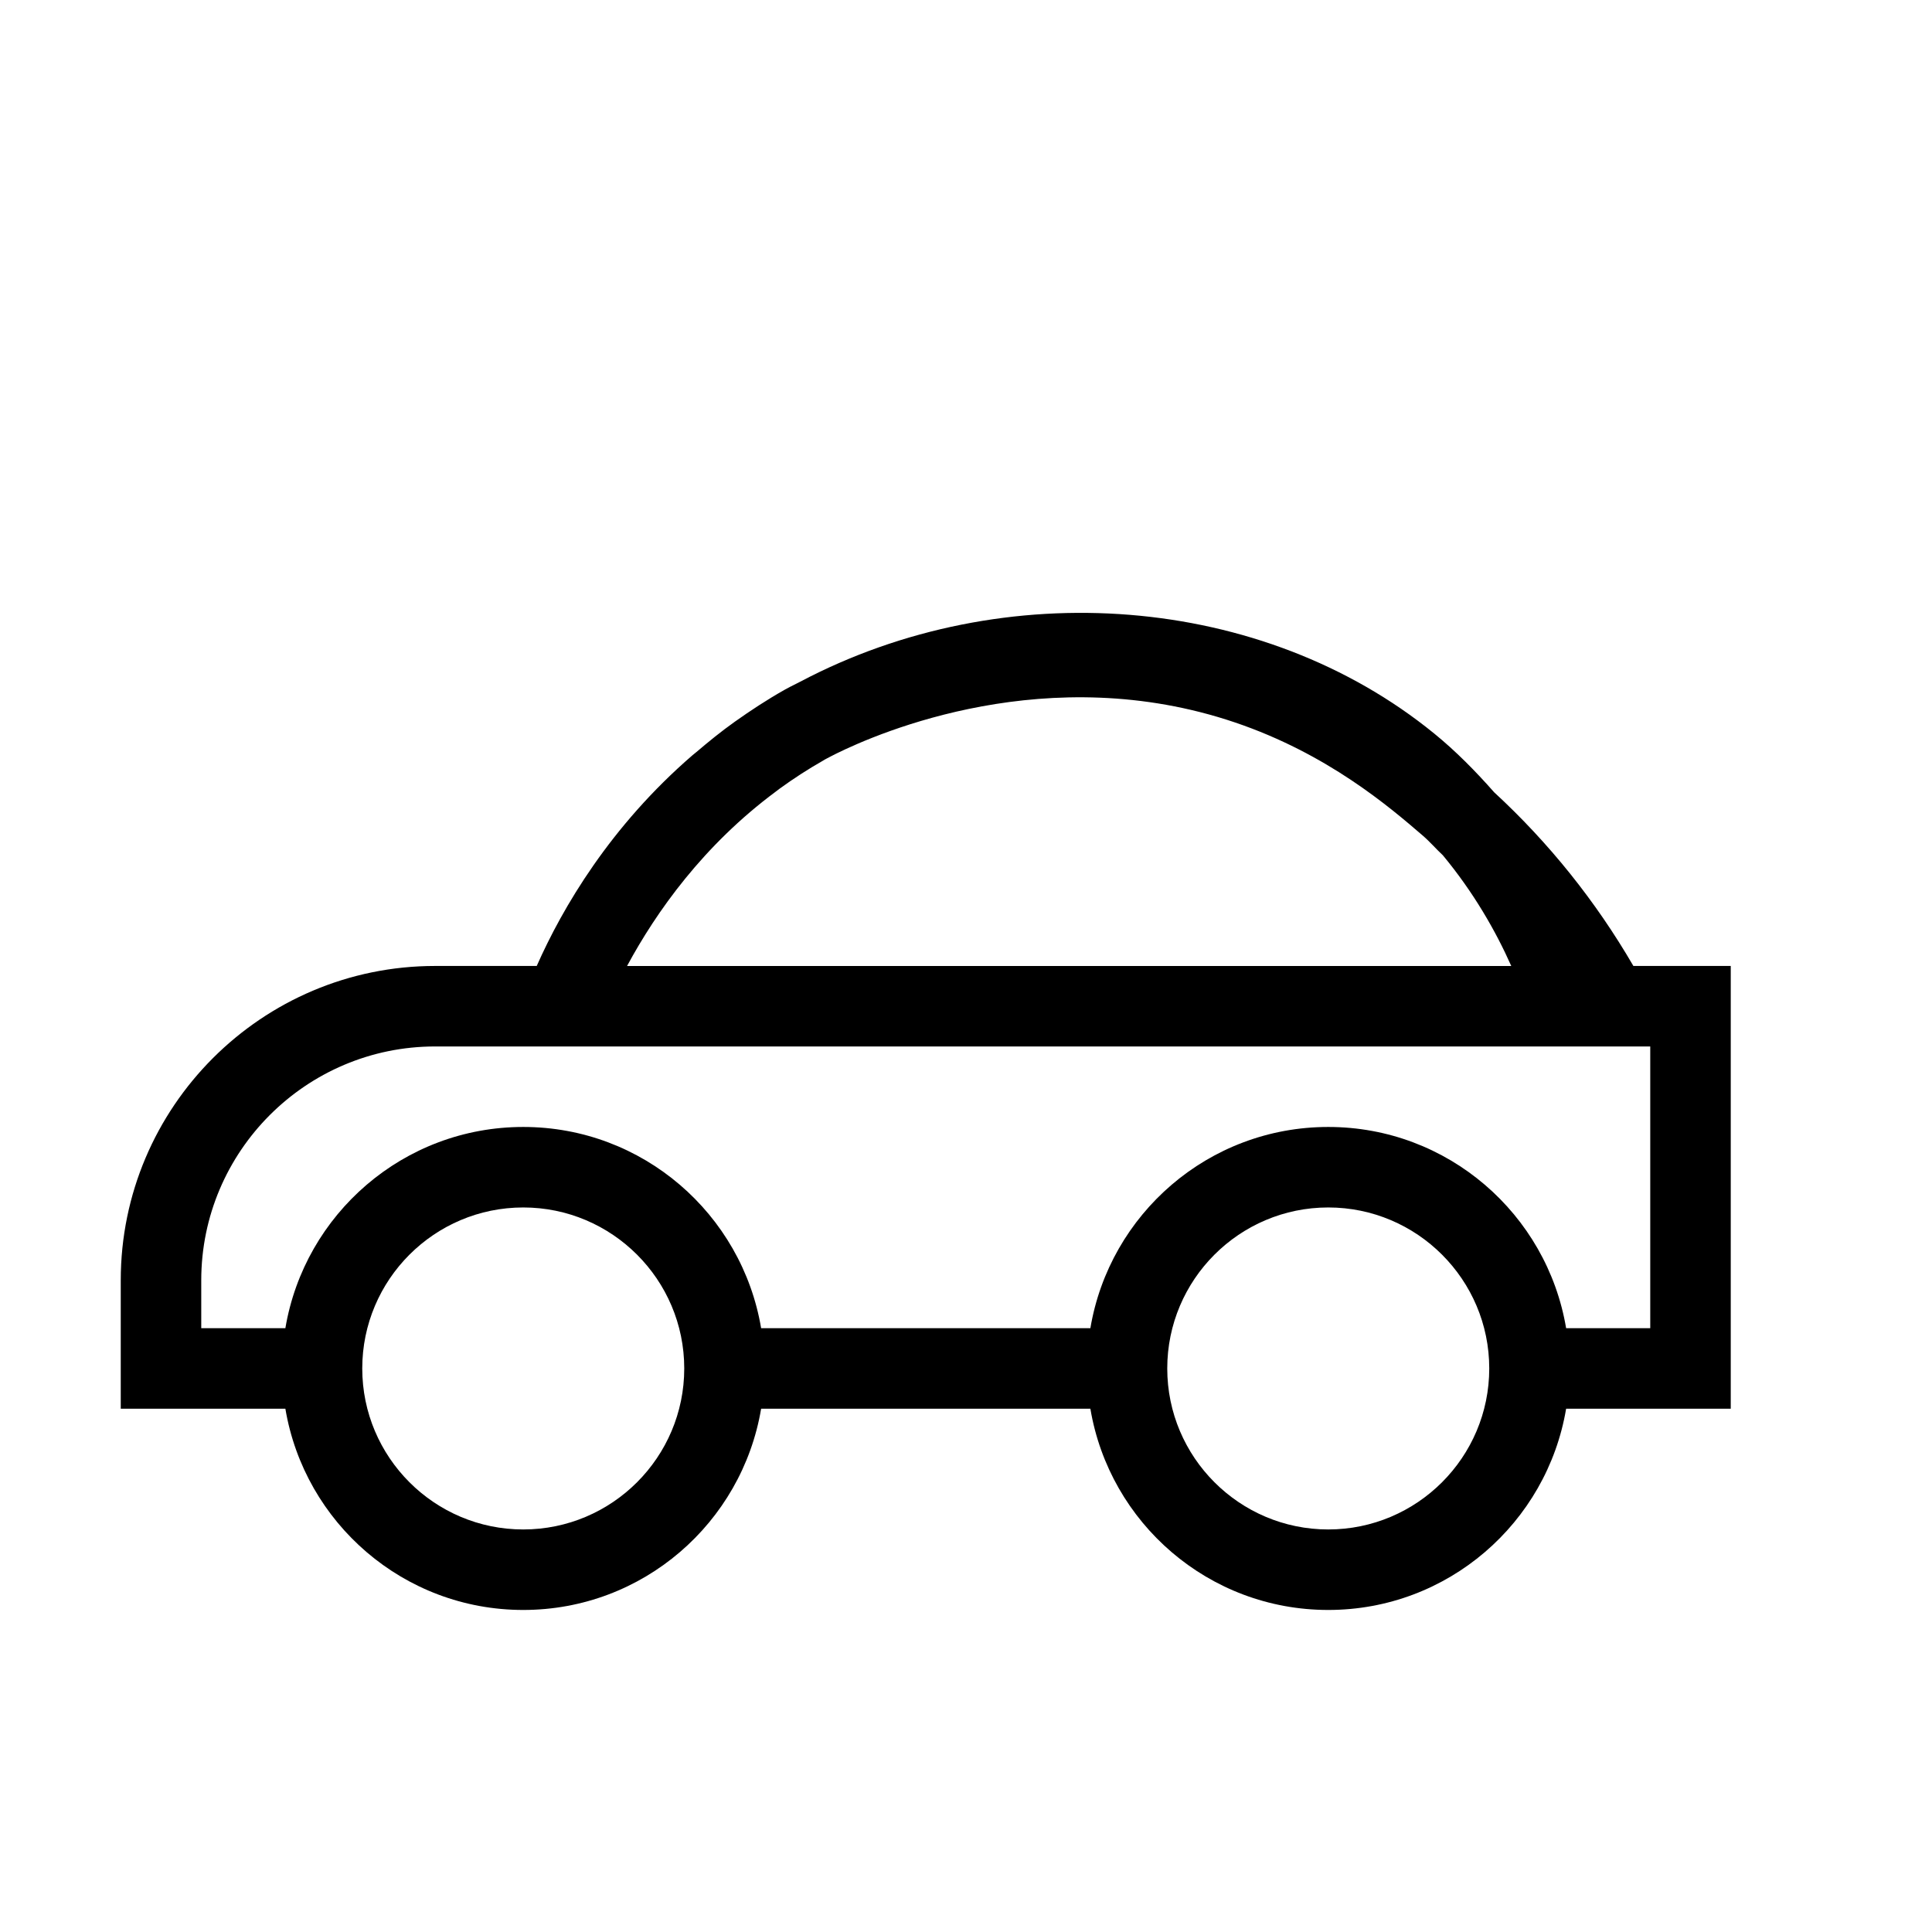 <?xml version="1.0" encoding="utf-8"?><svg xmlns="http://www.w3.org/2000/svg"  height="48" viewBox="0 0 48 48" width="48"><path d="M0 0h48v48H0z" fill="none"/>
<g id="Shopicon">
	<path d="M37.122,19.684c-0.463-0.525-0.952-1.022-1.49-1.46c-4.255-3.466-10.673-3.969-15.753-1.286
		c-0.207,0.102-0.338,0.173-0.369,0.19c-0.003,0.002-0.006,0.004-0.01,0.006c-0.444,0.25-0.853,0.52-1.244,0.797
		c-0.342,0.243-0.653,0.497-0.956,0.755c-0.029,0.025-0.062,0.049-0.091,0.074c-2.046,1.766-3.233,3.789-3.874,5.239H10.81
		c-4.307,0-7.81,3.503-7.81,7.81v3.19h4.09c0.477,2.837,2.938,5,5.91,5s5.433-2.164,5.91-5h8.18c0.477,2.837,2.938,5,5.91,5
		s5.433-2.164,5.91-5H43v-11h-2.419C39.642,22.384,38.482,20.938,37.122,19.684z M19.37,19.594c0.341-0.248,0.704-0.484,1.091-0.704
		c0.01-0.006,0.019-0.012,0.029-0.018c0.005-0.003,0.027-0.014,0.039-0.021c0.077-0.043,0.156-0.079,0.234-0.121
		c1.096-0.542,5.289-2.347,9.917-0.782c2.303,0.779,3.842,2.101,4.668,2.812c0.178,0.153,0.329,0.331,0.5,0.49
		c0.76,0.917,1.31,1.875,1.699,2.75H15.579c0.727-1.349,1.898-3.001,3.699-4.336C19.309,19.64,19.339,19.616,19.37,19.594z
		 M13,37.999c-2.206,0-4-1.794-4-4s1.794-4,4-4c2.206,0,4,1.794,4,4S15.206,37.999,13,37.999z M33,37.999c-2.206,0-4-1.794-4-4
		s1.794-4,4-4c2.206,0,4,1.794,4,4S35.206,37.999,33,37.999z M41,32.999h-2.09c-0.477-2.836-2.938-5-5.91-5s-5.433,2.163-5.91,5
		h-8.18c-0.477-2.836-2.938-5-5.91-5s-5.433,2.163-5.91,5H5v-1.19c0-3.203,2.606-5.81,5.81-5.81h1.732h1.127h1.004h23.598H39h2
		V32.999z"/>
</g>
</svg>
